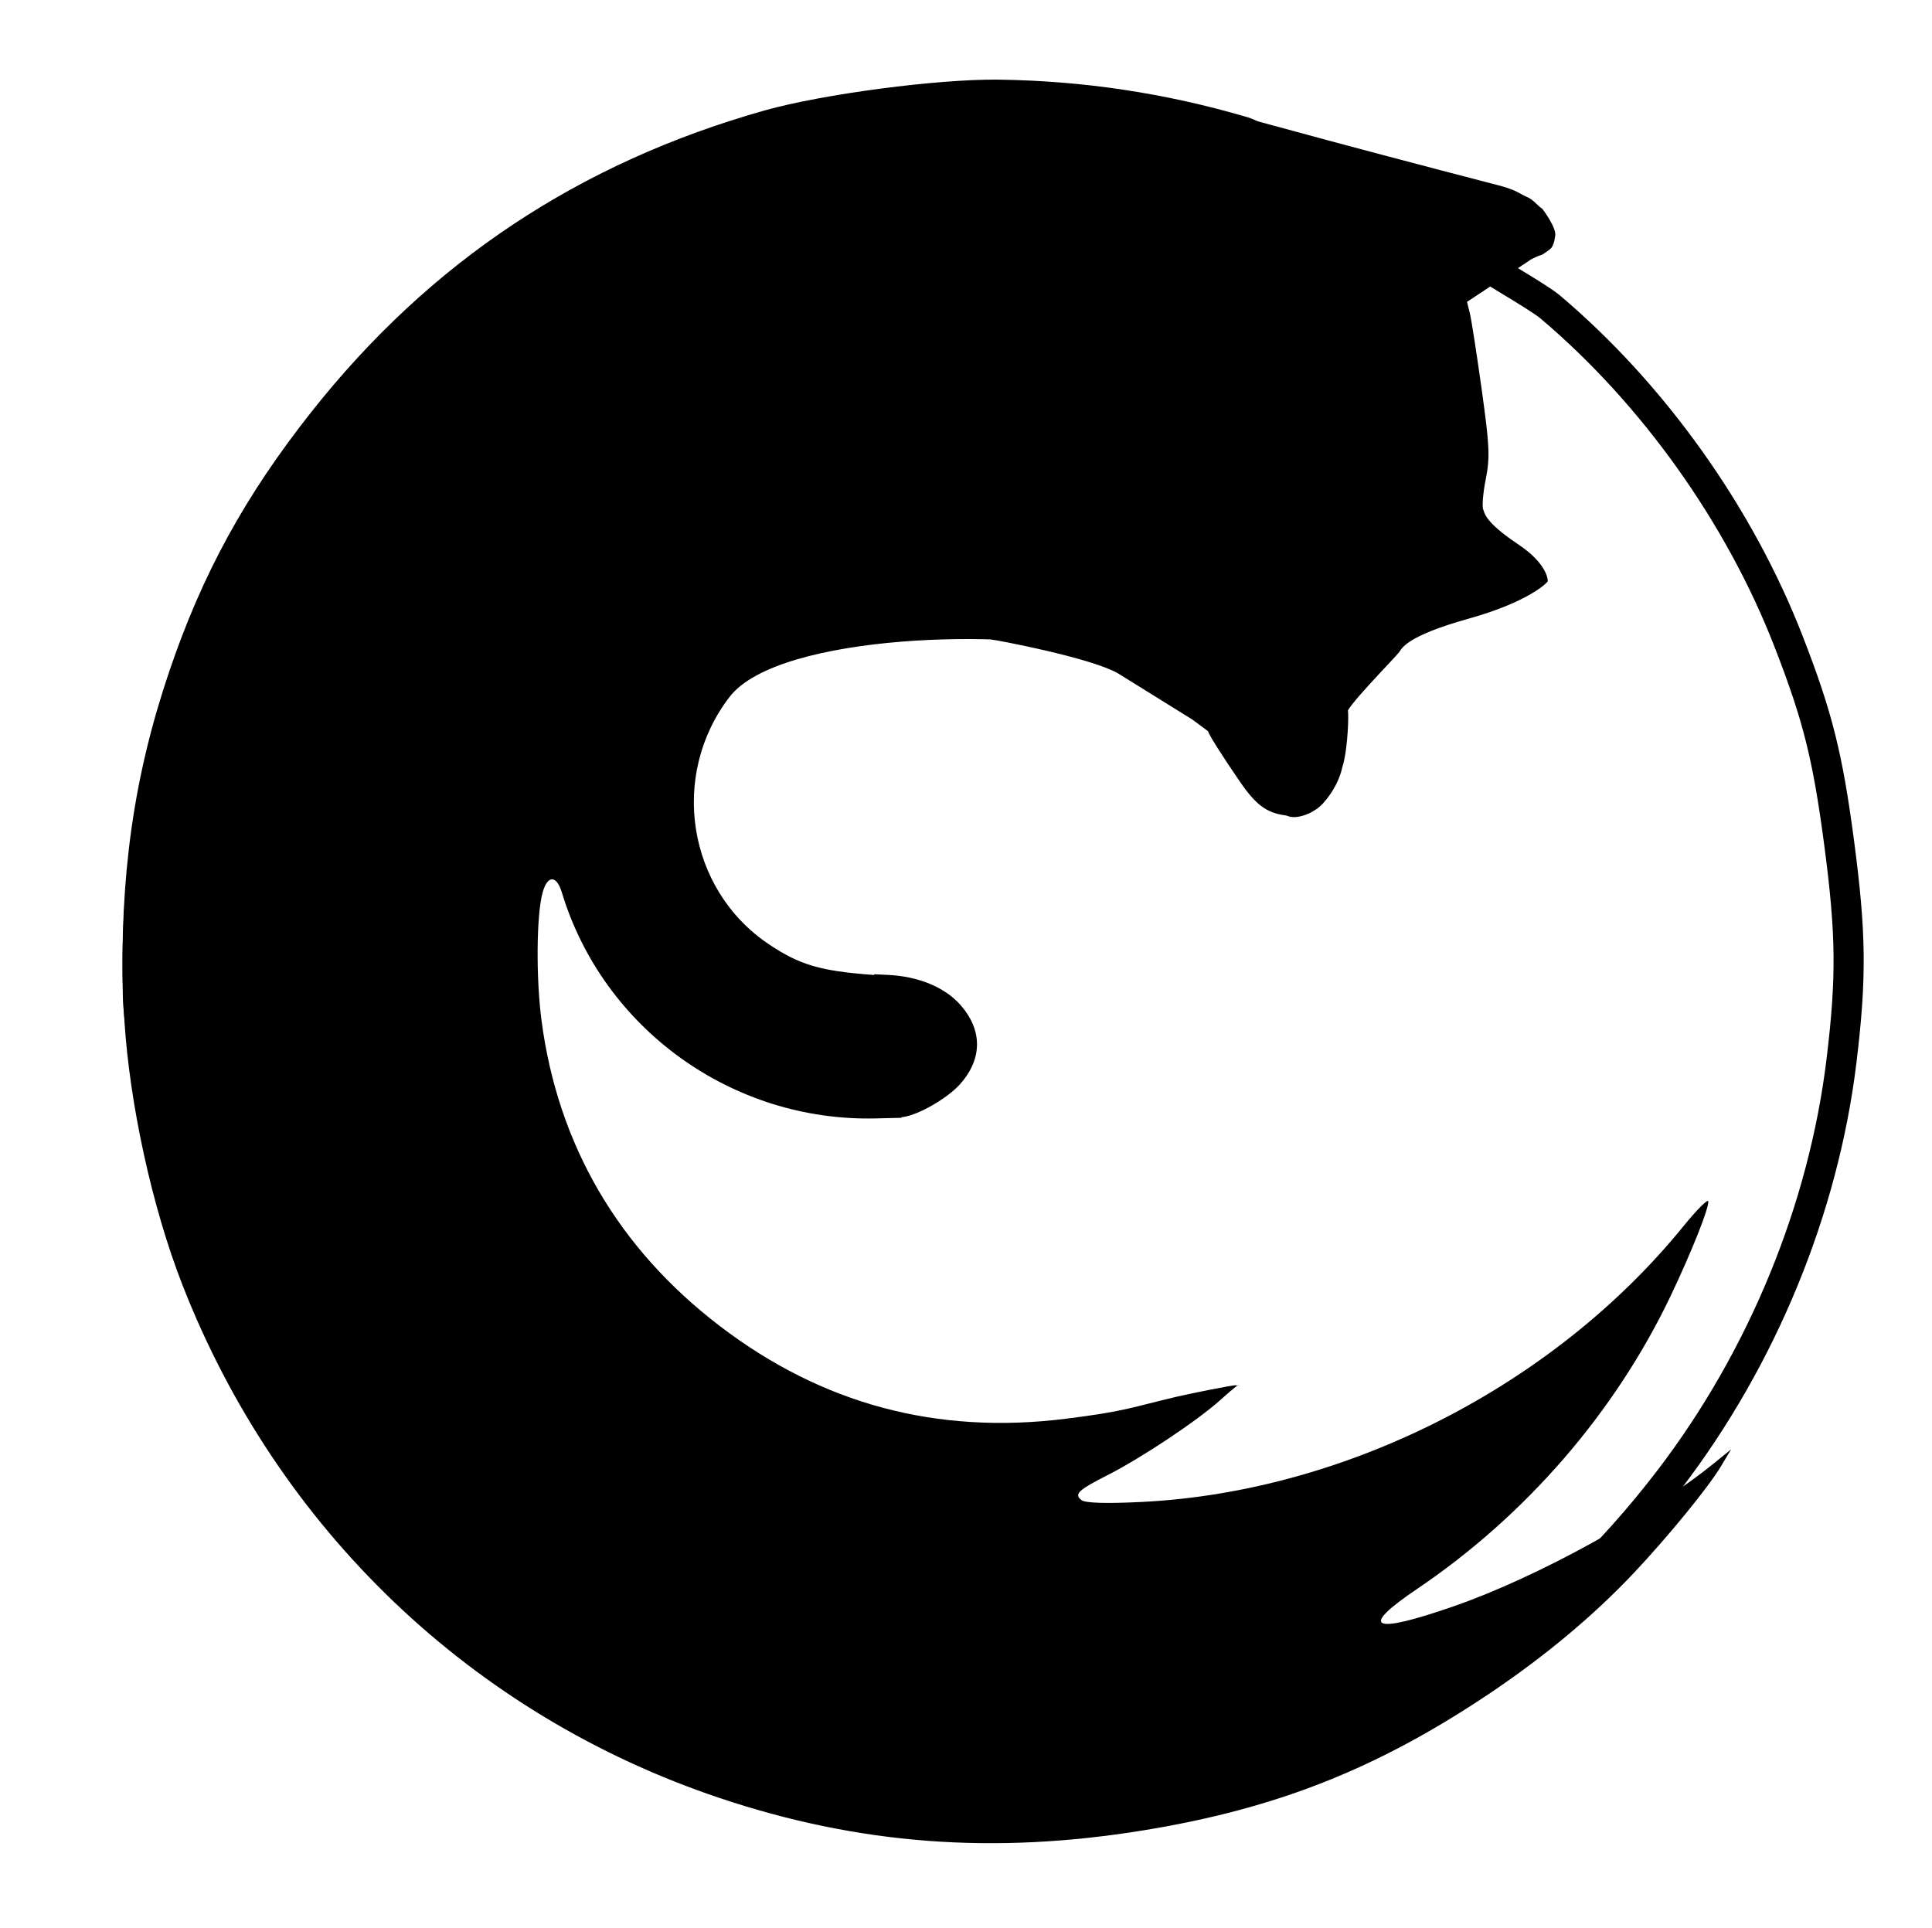 <?xml version="1.0" encoding="UTF-8" standalone="no"?>
<!-- Created with Inkscape (http://www.inkscape.org/) -->

<svg
   xmlns:dc="http://purl.org/dc/elements/1.1/"
   xmlns:cc="http://creativecommons.org/ns#"
   xmlns:rdf="http://www.w3.org/1999/02/22-rdf-syntax-ns#"
   xmlns:svg="http://www.w3.org/2000/svg"
   xmlns="http://www.w3.org/2000/svg"
   xmlns:sodipodi="http://sodipodi.sourceforge.net/DTD/sodipodi-0.dtd"
   xmlns:inkscape="http://www.inkscape.org/namespaces/inkscape"
   id="svg2"
   version="1.1"
   inkscape:version="0.48.5 r10040"
   width="513"
   height="512"
   sodipodi:docname="iceweasel_alt.svg">
  <defs
     id="defs6" />
  <sodipodi:namedview
     pagecolor="#ffffff"
     bordercolor="#666666"
     borderopacity="1"
     objecttolerance="10"
     gridtolerance="10"
     guidetolerance="10"
     inkscape:pageopacity="0"
     inkscape:pageshadow="2"
     inkscape:window-width="1920"
     inkscape:window-height="1007"
     id="namedview4"
     showgrid="false"
     inkscape:zoom="0.921875"
     inkscape:cx="52.275125"
     inkscape:cy="277.20482"
     inkscape:window-x="0"
     inkscape:window-y="31"
     inkscape:window-maximized="1"
     inkscape:current-layer="svg2" />
  <path
     style="fill:none;fill-opacity:1;stroke:#000000;stroke-opacity:1;stroke-width:8;stroke-miterlimit:4;stroke-dasharray:none"
     d="m 36.63,265.069 c -0.858,-32.112 2.818,-58.091 12.094,-85.466 8.643,-25.508 19.783,-45.84 37.151,-67.808 C 116.762,72.727 155.715,46.831 204.131,33.176 c 15.041,-4.242 45.34,-8.231 60.967,-8.025 22.127,0.29 43.587,3.525 64.948,9.791 5.891,1.728 30.124,18.366 54.118,24.645 26.256,6.871 -4.267,3.156 -4.165,3.931 0.1,0.762 19.991,-3.586 13.607,-0.412 -5.928,2.946 0.537,6.191 0.119,6.721 -0.438,0.555 14.285,8.623 17.992,11.76 27.306,23.104 50.189,55.244 63.225,88.801 7.722,19.88 10.385,30.52 13.435,53.689 3.14,23.855 3.265,35.466 0.615,57.436 -4.758,39.454 -21.004,79.03 -45.706,111.34 -31.519,41.226 -71.029,67.61 -123.022,82.152 -12.367,3.459 -44.181,7.367 -57.974,7.122 -30.785,-0.547 -58.106,-6.028 -84.68,-16.989 C 113.032,438.501 65.263,385.095 45.406,317.333 42.565,307.639 36.859,273.658 36.63,265.069 z"
     id="path3229"
     inkscape:connector-curvature="0"
     sodipodi:nodetypes="ssssssssssssssssssss" />
  <path
     style="fill:#b1b1aa"
     d="m -259.857,29.595 c -1.238,-0.497 -2.25,-1.444 -2.25,-2.103 0,-0.659 -0.289,-0.91 -0.642,-0.556 -0.975,0.975 1.665,3.699 3.515,3.627 1.101,-0.043 0.9,-0.356 -0.622,-0.968 z"
     id="path3045" />
  <path
     style="fill:#000000;fill-opacity:1"
     d="M 33.022,270.876 C 28.442,197.608 57.547,127.544 112.405,79.772 c 11.389,-9.918 33.618,-25.077 46.099,-31.437 25.959,-13.229 45.331,-19.072 77.21,-23.288 39.705,-5.25 59.563,-3.52 105.831,9.221 12.118,3.337 37.346,10.028 56.062,14.87 3.968,1.026 5.27,1.822 6.423,2.458 0.945,0.521 2.012,0.935 2.484,1.28 1.199,0.875 2.019,1.919 2.973,2.547 0.181,0.119 4.087,5.422 3.423,7.416 -0.088,0.264 -0.085,1.602 -0.93,2.931 -0.231,0.364 -2.32,1.856 -2.775,1.963 -1.766,0.416 -4.721,2.556 -7.349,2.963 -2.253,0.349 7.088,-3.392 4.121,-1.427 l -16.442,10.891 0.745,2.989 c 0.41,1.644 1.825,10.745 3.146,20.225 2.111,15.157 2.24,18.047 1.066,23.973 -0.734,3.706 -1.015,7.325 -0.624,8.043 0.391,0.718 0.071,3.021 9.252,9.15 7.67,5.12 7.944,9.444 7.835,9.831 -0.091,0.32 -4.95,5.43 -21.002,9.911 -16.73,4.671 -17.758,7.993 -18.378,8.816 -1.369,1.817 -15.199,15.712 -14.006,16.673 0.937,0.754 -4.055,-0.32 -5.752,-0.015 -29.627,5.321 4.994,-0.517 1.454,-2.133 -1.398,-0.638 3.562,3.926 -1.679,3.738 -11.844,-0.427 -4.696,1.291 3.432,-1.82 2.913,-1.115 -0.533,2.8 -0.653,1.891 -0.391,-2.972 -5.596,0.464 -6.638,-0.332 -0.67,-0.512 -3.99,0.045 -8.768,1.473 -4.229,1.263 -11.963,6.25 -16.406,2.933 l -5.869,-4.382 -19.544,-12.141 c -6.852,-4.257 -33.452,-9.216 -33.797,-9.13 -0.345,0.086 -37.233,-8.406 -45.347,-19.121 -17.646,-23.3 78.961,24.935 70.867,22.331 -18.619,-5.988 -81.967,-5.118 -95.132,11.98 -16.052,20.848 -11.234,51.195 10.433,65.71 8.146,5.457 13.588,7.07 27.362,8.107 l 2.877,0.217 2.484,18.873 2.484,18.873 -6.808,0.167 c -38.09,0.935 -72.404,-23.764 -83.393,-60.029 -1.418,-4.678 -3.85,-4.602 -5.128,0.159 -1.615,6.02 -1.741,22.617 -0.257,33.892 4.347,33.025 20.372,60.491 47.315,81.095 27.135,20.751 57.675,28.934 91.936,24.632 16.05,-2.015 17.143,-2.966 29.671,-5.909 2.681,-0.63 15.215,-3.193 15.506,-2.971 0.718,0.549 2.6,-2.235 -3.845,3.613 -6.635,6.02 -21.879,15.976 -30.054,20.127 -8.087,4.106 -9.213,5.174 -7.132,6.766 1.016,0.777 6.619,0.941 16.065,0.468 54.136,-2.707 109.27,-30.781 143.714,-73.18 3.554,-4.375 6.539,-7.37 6.634,-6.655 0.227,1.724 -4.425,13.425 -9.95,25.028 -14.754,30.981 -38.452,58.384 -67.391,77.924 -15.601,10.534 -12.018,12.178 9.896,4.54 22.242,-7.752 52.168,-24.248 69.309,-38.206 l 4.205,-3.424 -2.775,4.623 c -3.326,5.541 -14.094,18.707 -23.157,28.311 -10.694,11.334 -23.812,22.269 -38.519,32.109 -29.704,19.875 -56.465,30.429 -91.672,36.152 -39.823,6.474 -75.583,3.746 -112.379,-8.572 C 125.453,455.482 73.764,406.109 48.402,341.11 40.422,320.659 34.42,293.252 33.022,270.876 z"
     id="path2991"
     inkscape:connector-curvature="0"
     sodipodi:nodetypes="cssssssssssssscsssssssscsssssssscscssssscccssssssscsssssssssscsssssscc" />
  <path
     style="fill:#000000;fill-opacity:1"
     d="m 239.799,296.62 c 4.091,-0.538 11.834,-5.013 15.154,-8.757 5.971,-6.733 5.957,-14.424 -0.038,-21.123 -4.131,-4.616 -11.11,-7.481 -19.142,-7.857 l -3.67,-0.172 2.518,19.129 c 2.451,18.62 2.589,19.12 5.177,18.779 z"
     id="path3227"
     inkscape:connector-curvature="0" />
  <path
     style="fill:#000000;fill-opacity:1"
     d="m 335.52,190.242 c 14.744,-3.07 20.74,-4.142 22.216,-2.379 0.996,1.189 -1.003,28.227 -4.315,11.795 -1.306,-1.124 2.613,0.871 2.735,0.374 0.656,-2.662 -8.71,11.071 -8.854,11.119 -0.498,0.166 1.643,-20.911 5.477,-18.022 2.239,1.687 3.406,3.797 3.792,6.07 0.817,4.807 -1.857,10.339 -5.263,14.123 -1.092,1.213 -2.568,2.144 -3.626,2.625 -2.576,1.172 -4.616,1.293 -6.009,0.643 -4.481,-0.641 -7.481,-1.818 -12.254,-8.751 -4.772,-6.933 -8.637,-13.045 -8.589,-13.581 0.048,-0.537 6.658,-2.344 14.687,-4.016 z"
     id="path2989"
     inkscape:connector-curvature="0"
     sodipodi:nodetypes="cccsssssscscsc" />
</svg>
